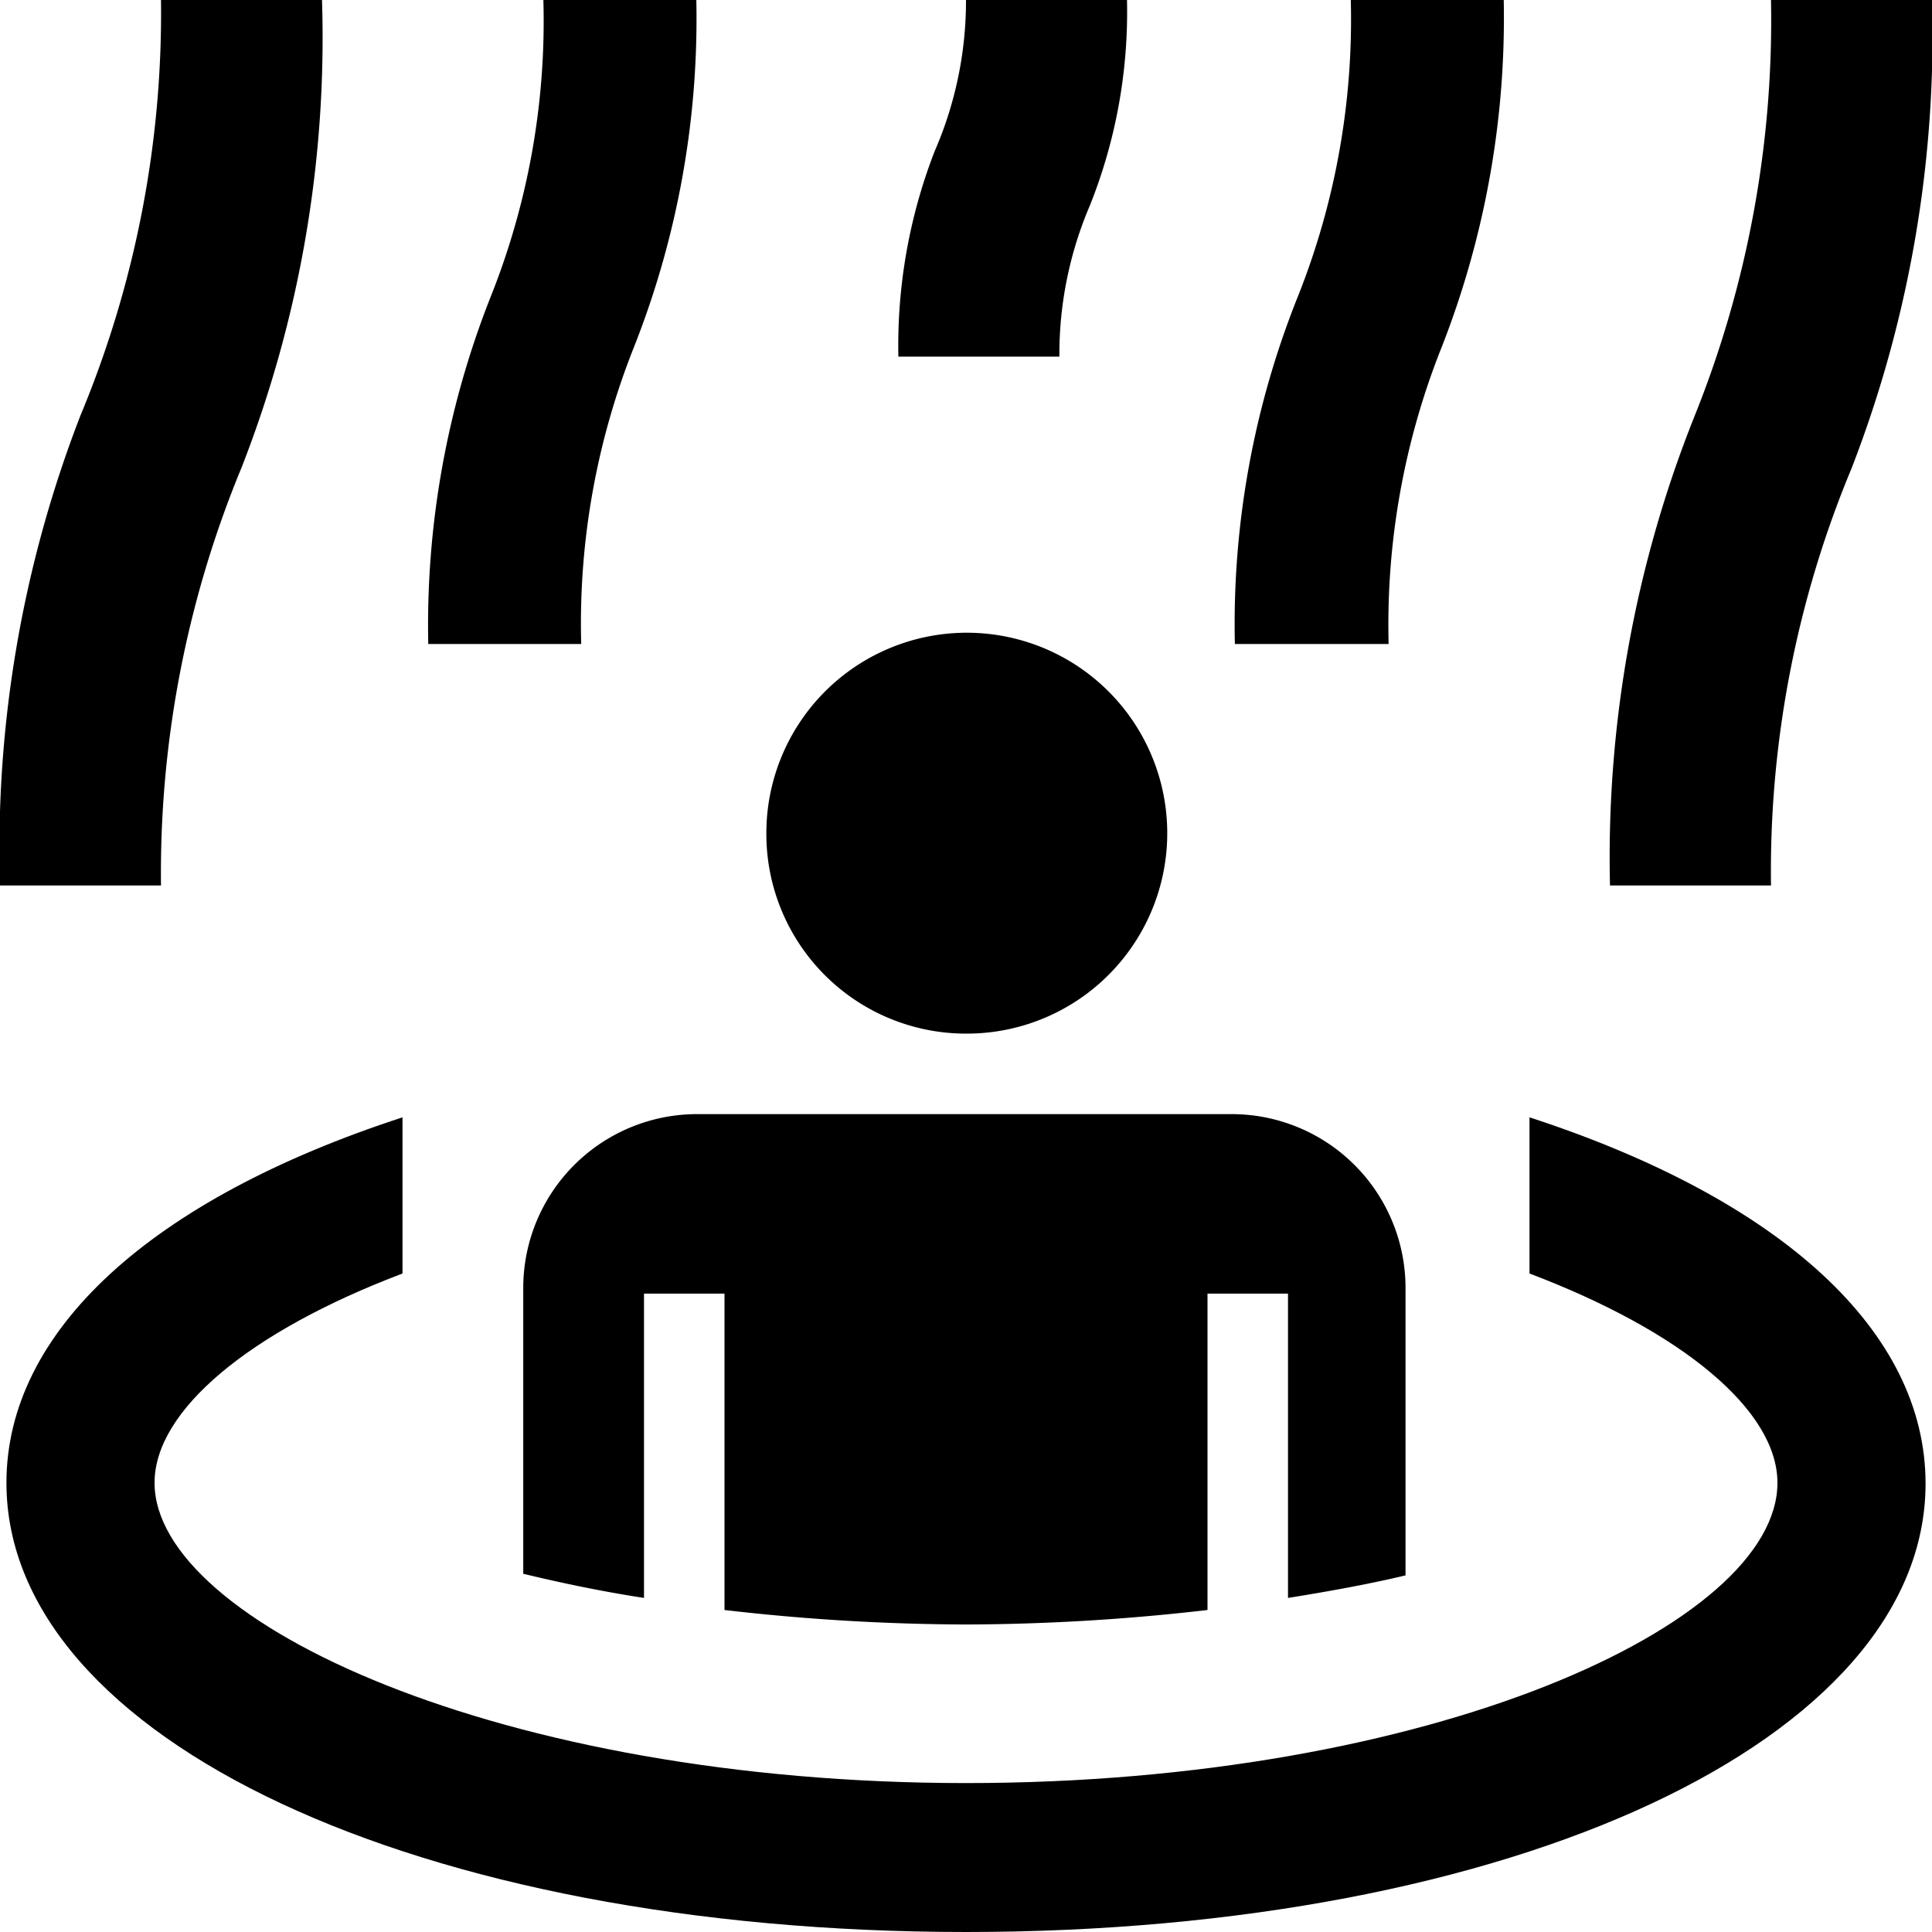 <svg id="Capa_1" data-name="Capa 1" xmlns="http://www.w3.org/2000/svg" viewBox="0 0 24 24"><title>34 spa</title><path d="M12,12.84a2.49,2.49,0,1,0-2.48-2.48A2.48,2.48,0,0,0,12,12.84Z"/><path d="M17.46,21.62c-.57.12-1.16.22-1.76.3h1.76Z"/><path d="M8,19.85V16.07H9V20a26.57,26.57,0,0,0,3,.18A26.57,26.57,0,0,0,15,20V16.07h1v3.78c.5-.08,1-.17,1.46-.28V16a2.16,2.16,0,0,0-2.16-2.16H8.66A2.16,2.16,0,0,0,6.5,16v3.55C7,19.67,7.48,19.77,8,19.85Z"/><path d="M6.5,21.62v.3H8.3C7.69,21.84,7.08,21.74,6.5,21.62Z"/><path d="M19,13.88v1.94c1.9.72,3.08,1.7,3.08,2.6,0,1.76-4.31,3.73-10.08,3.73s-10.08-2-10.08-3.73c0-.9,1.18-1.88,3.08-2.6V13.88C1.87,14.9.08,16.54.08,18.42.08,21.6,5.2,24,12,24s11.92-2.39,11.92-5.57C23.92,16.54,22.13,14.9,19,13.88Z"/><path d="M2,11H0A14.88,14.88,0,0,1,1,5.16,13,13,0,0,0,2,0H4a14.66,14.66,0,0,1-1,5.81A13.16,13.16,0,0,0,2,11Z"/><path d="M7.22,8H5.32a11.1,11.1,0,0,1,.77-4.3A9.24,9.24,0,0,0,6.75,0h1.9a11.1,11.1,0,0,1-.77,4.3A9.28,9.28,0,0,0,7.22,8Z"/><path d="M13.16,4.43h-2a6.67,6.67,0,0,1,.45-2.55A4.68,4.68,0,0,0,12,0h2a6.48,6.48,0,0,1-.46,2.55A4.7,4.7,0,0,0,13.16,4.43Z"/><path d="M22,11H20a14.77,14.77,0,0,1,1.05-5.83A13.18,13.18,0,0,0,22,0h2a14.89,14.89,0,0,1-1,5.82A13,13,0,0,0,22,11Z"/><path d="M17.25,8H15.34a10.94,10.94,0,0,1,.78-4.31A9.3,9.3,0,0,0,16.78,0h1.9a11.21,11.21,0,0,1-.77,4.31A9.3,9.3,0,0,0,17.25,8Z"/></svg>